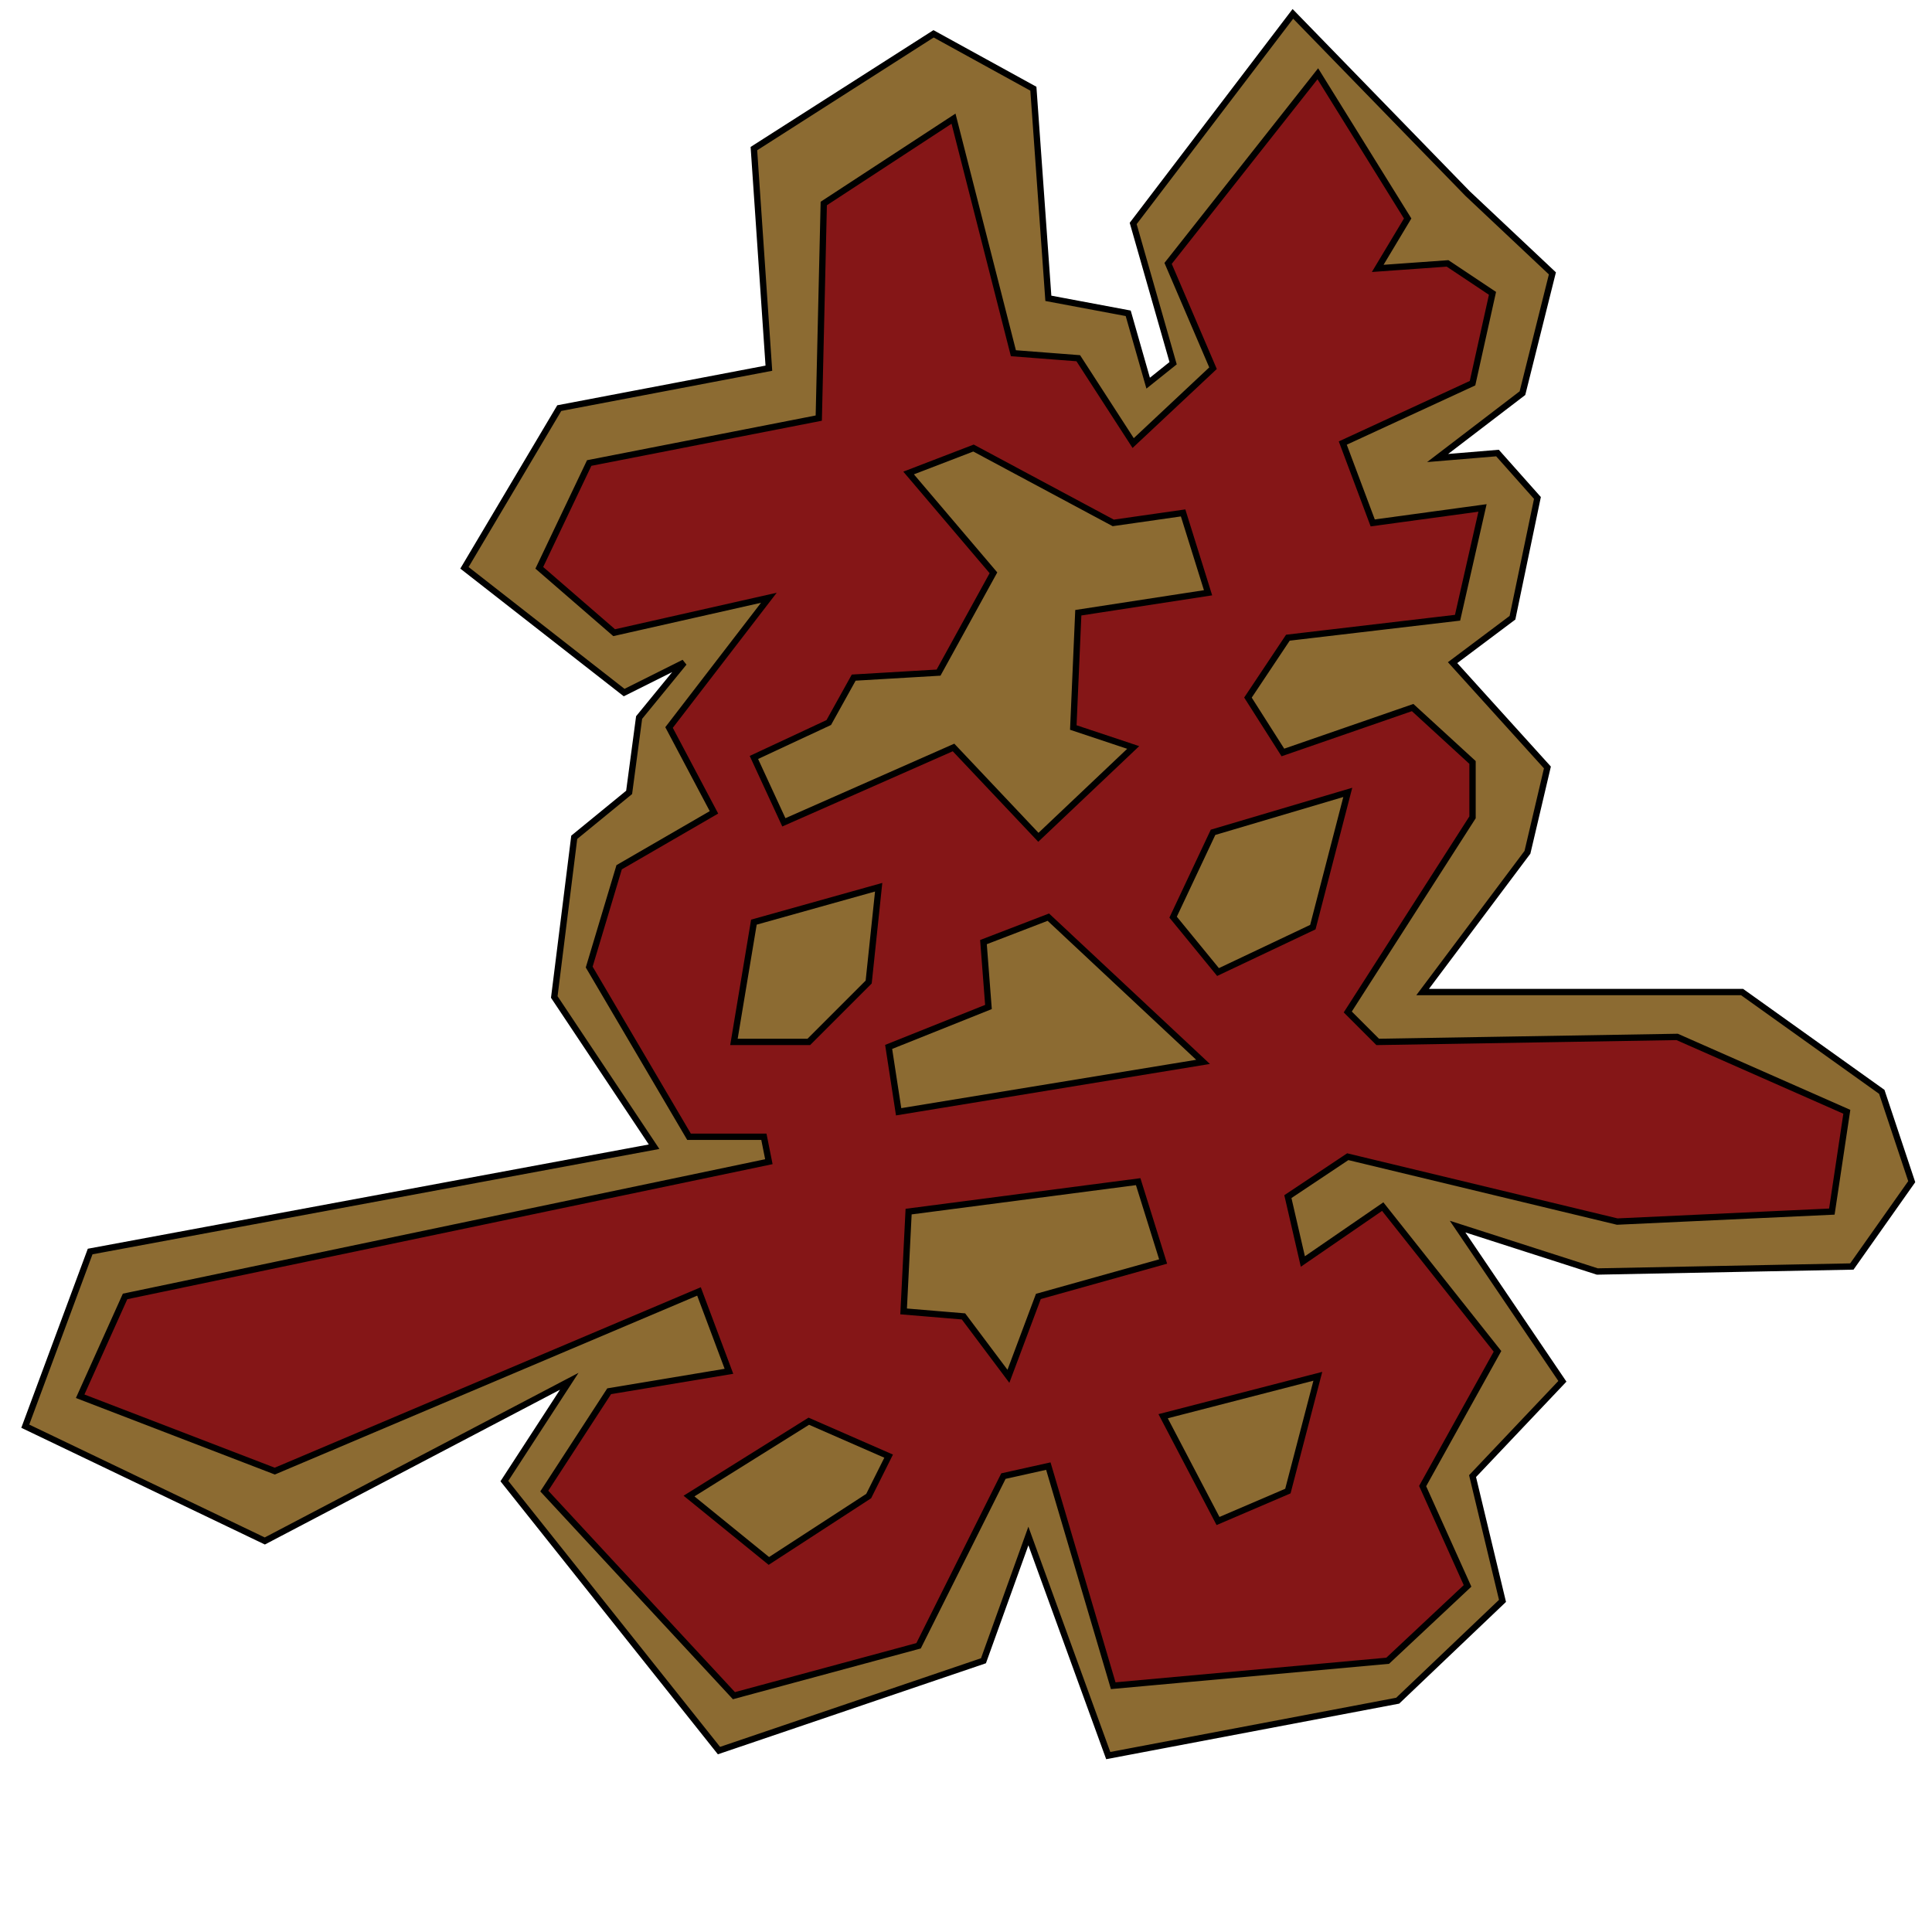 <?xml version="1.0" encoding="UTF-8" standalone="no"?>
<!-- Created with Inkscape (http://www.inkscape.org/) -->

<svg
   xmlns:dc="http://purl.org/dc/elements/1.1/"
   xmlns:cc="http://creativecommons.org/ns#"
   xmlns:rdf="http://www.w3.org/1999/02/22-rdf-syntax-ns#"
   xmlns:svg="http://www.w3.org/2000/svg"
   xmlns="http://www.w3.org/2000/svg"
   xmlns:sodipodi="http://sodipodi.sourceforge.net/DTD/sodipodi-0.dtd"
   xmlns:inkscape="http://www.inkscape.org/namespaces/inkscape"
   width="305"
   height="305"
   viewBox="0 0 305 305"
   id="svg4233"
   version="1.1"
   inkscape:version="0.91 r13725"
   sodipodi:docname="joy.svg">
  <defs
     id="defs4235" />
  <sodipodi:namedview
     id="base"
     pagecolor="#ffffff"
     bordercolor="#666666"
     borderopacity="1.0"
     inkscape:pageopacity="0.0"
     inkscape:pageshadow="2"
     inkscape:zoom="0.7"
     inkscape:cx="357.91929"
     inkscape:cy="331.10111"
     inkscape:document-units="px"
     inkscape:current-layer="layer1"
     showgrid="false"
     inkscape:window-width="1280"
     inkscape:window-height="696"
     inkscape:window-x="0"
     inkscape:window-y="24"
     inkscape:window-maximized="1"
     units="px"
     showguides="false" />
  <g
     inkscape:label="Layer 1"
     inkscape:groupmode="layer"
     id="layer1"
     transform="translate(0,-747.363)">
    <path
       style="display:inline;fill:#8c6b32;fill-opacity:1;fill-rule:evenodd;stroke:#000000;stroke-width:1px;stroke-linecap:butt;stroke-linejoin:miter;stroke-opacity:1"
       d="m 119.016,770.822 2.364,34.666 -33.09,6.303 -14.969,25.211 25.211,19.696 9.454,-4.727 -7.091,8.666 -1.576,11.818 -8.666,7.091 -3.151,25.211 15.757,23.636 -89.028,16.545 -10.242,27.575 37.817,18.121 48.059,-25.211 -10.242,15.757 33.878,42.544 41.756,-14.181 7.091,-19.696 12.606,34.666 45.696,-8.666 16.545,-15.757 -4.727,-19.696 14.181,-14.969 -16.545,-24.424 22.06,7.091 40.181,-0.788 9.454,-13.394 -4.727,-14.181 -22.06,-15.757 -50.423,0 16.545,-22.06 3.151,-13.394 -14.969,-16.545 9.454,-7.091 3.939,-18.909 -6.303,-7.091 -9.454,0.788 13.394,-10.242 4.727,-18.909 -13.394,-12.606 -27.575,-28.363 -25.211,33.09 6.303,22.06 -3.939,3.151 -3.151,-11.03 -12.606,-2.364 -2.364,-33.09 -15.757,-8.666 z"
       id="path4161"
       inkscape:connector-curvature="0"
       sodipodi:nodetypes="cccccccccccccccccccccccccccccccccccccccccccccccccc" />
    <path
       style="display:inline;fill:#851617;fill-opacity:1;fill-rule:evenodd;stroke:#000000;stroke-width:1px;stroke-linecap:butt;stroke-linejoin:miter;stroke-opacity:1"
       d="m 150.53,766.095 -20.484,13.394 -0.788,33.878 -36.241,7.091 -7.879,16.545 11.818,10.242 24.423,-5.515 -15.757,20.484 7.091,13.394 -14.969,8.666 -4.727,15.757 15.757,26.787 11.818,0 0.788,3.939 -101.633,21.272 -7.091,15.757 30.726,11.818 66.968,-28.363 4.727,12.606 -18.909,3.151 -10.242,15.757 29.938,32.302 29.151,-7.878 13.394,-26.787 7.091,-1.576 10.242,34.666 43.332,-3.939 12.606,-11.818 -7.091,-15.757 11.818,-21.272 -18.121,-22.848 -12.606,8.666 -2.364,-10.242 9.454,-6.303 42.544,10.242 33.878,-1.576 2.364,-15.757 -26.787,-11.818 -47.271,0.788 -4.727,-4.727 19.696,-30.726 0,-8.666 -9.454,-8.666 -20.484,7.091 -5.515,-8.666 6.303,-9.454 26.787,-3.151 3.939,-17.333 -17.333,2.364 -4.727,-12.606 20.484,-9.454 3.151,-14.181 -7.091,-4.727 -11.03,0.788 4.727,-7.879 -14.181,-22.848 -23.636,29.938 7.091,16.545 -12.606,11.818 -8.666,-13.394 -10.242,-0.788 z"
       id="path4145"
       inkscape:connector-curvature="0" />
    <path
       style="display:inline;fill:#8c6b32;fill-opacity:1;fill-rule:evenodd;stroke:#000000;stroke-width:1px;stroke-linecap:butt;stroke-linejoin:miter;stroke-opacity:1"
       d="m 119.016,892.94 -3.151,18.909 11.818,0 9.454,-9.454 1.576,-14.969 z"
       id="path4147"
       inkscape:connector-curvature="0" />
    <path
       style="display:inline;fill:#8c6b32;fill-opacity:1;fill-rule:evenodd;stroke:#000000;stroke-width:1px;stroke-linecap:butt;stroke-linejoin:miter;stroke-opacity:1"
       d="m 143.44,822.033 13.394,15.757 -8.666,15.757 -13.394,0.788 -3.939,7.091 -11.818,5.515 4.727,10.242 26.787,-11.818 13.394,14.181 14.969,-14.181 -9.454,-3.151 0.788,-18.121 20.484,-3.151 -3.939,-12.606 -11.03,1.576 -22.06,-11.818 z"
       id="path4149"
       inkscape:connector-curvature="0" />
    <path
       style="display:inline;fill:#8c6b32;fill-opacity:1;fill-rule:evenodd;stroke:#000000;stroke-width:1px;stroke-linecap:butt;stroke-linejoin:miter;stroke-opacity:1"
       d="m 212.771,872.455 -21.272,6.303 -6.303,13.394 7.091,8.666 14.969,-7.091 z"
       id="path4151"
       inkscape:connector-curvature="0" />
    <path
       style="display:inline;fill:#8c6b32;fill-opacity:1;fill-rule:evenodd;stroke:#000000;stroke-width:1px;stroke-linecap:butt;stroke-linejoin:miter;stroke-opacity:1"
       d="m 183.62,970.937 8.666,16.545 11.03,-4.727 4.727,-18.121 z"
       id="path4153"
       inkscape:connector-curvature="0" />
    <path
       style="display:inline;fill:#8c6b32;fill-opacity:1;fill-rule:evenodd;stroke:#000000;stroke-width:1px;stroke-linecap:butt;stroke-linejoin:miter;stroke-opacity:1"
       d="m 127.682,971.725 -18.909,11.818 12.606,10.242 15.757,-10.242 3.151,-6.303 z"
       id="path4155"
       inkscape:connector-curvature="0" />
    <path
       style="display:inline;fill:#8c6b32;fill-opacity:1;fill-rule:evenodd;stroke:#000000;stroke-width:1px;stroke-linecap:butt;stroke-linejoin:miter;stroke-opacity:1"
       d="m 143.44,938.635 36.241,-4.727 3.939,12.606 -19.696,5.515 -4.727,12.606 -7.091,-9.454 -9.454,-0.788 z"
       id="path4157"
       inkscape:connector-curvature="0" />
    <path
       style="display:inline;fill:#8c6b32;fill-opacity:1;fill-rule:evenodd;stroke:#000000;stroke-width:1px;stroke-linecap:butt;stroke-linejoin:miter;stroke-opacity:1"
       d="m 165.499,892.152 -10.242,3.939 0.788,10.242 -15.757,6.303 1.576,10.242 48.059,-7.879 z"
       id="path4159"
       inkscape:connector-curvature="0" />
  </g>
</svg>
